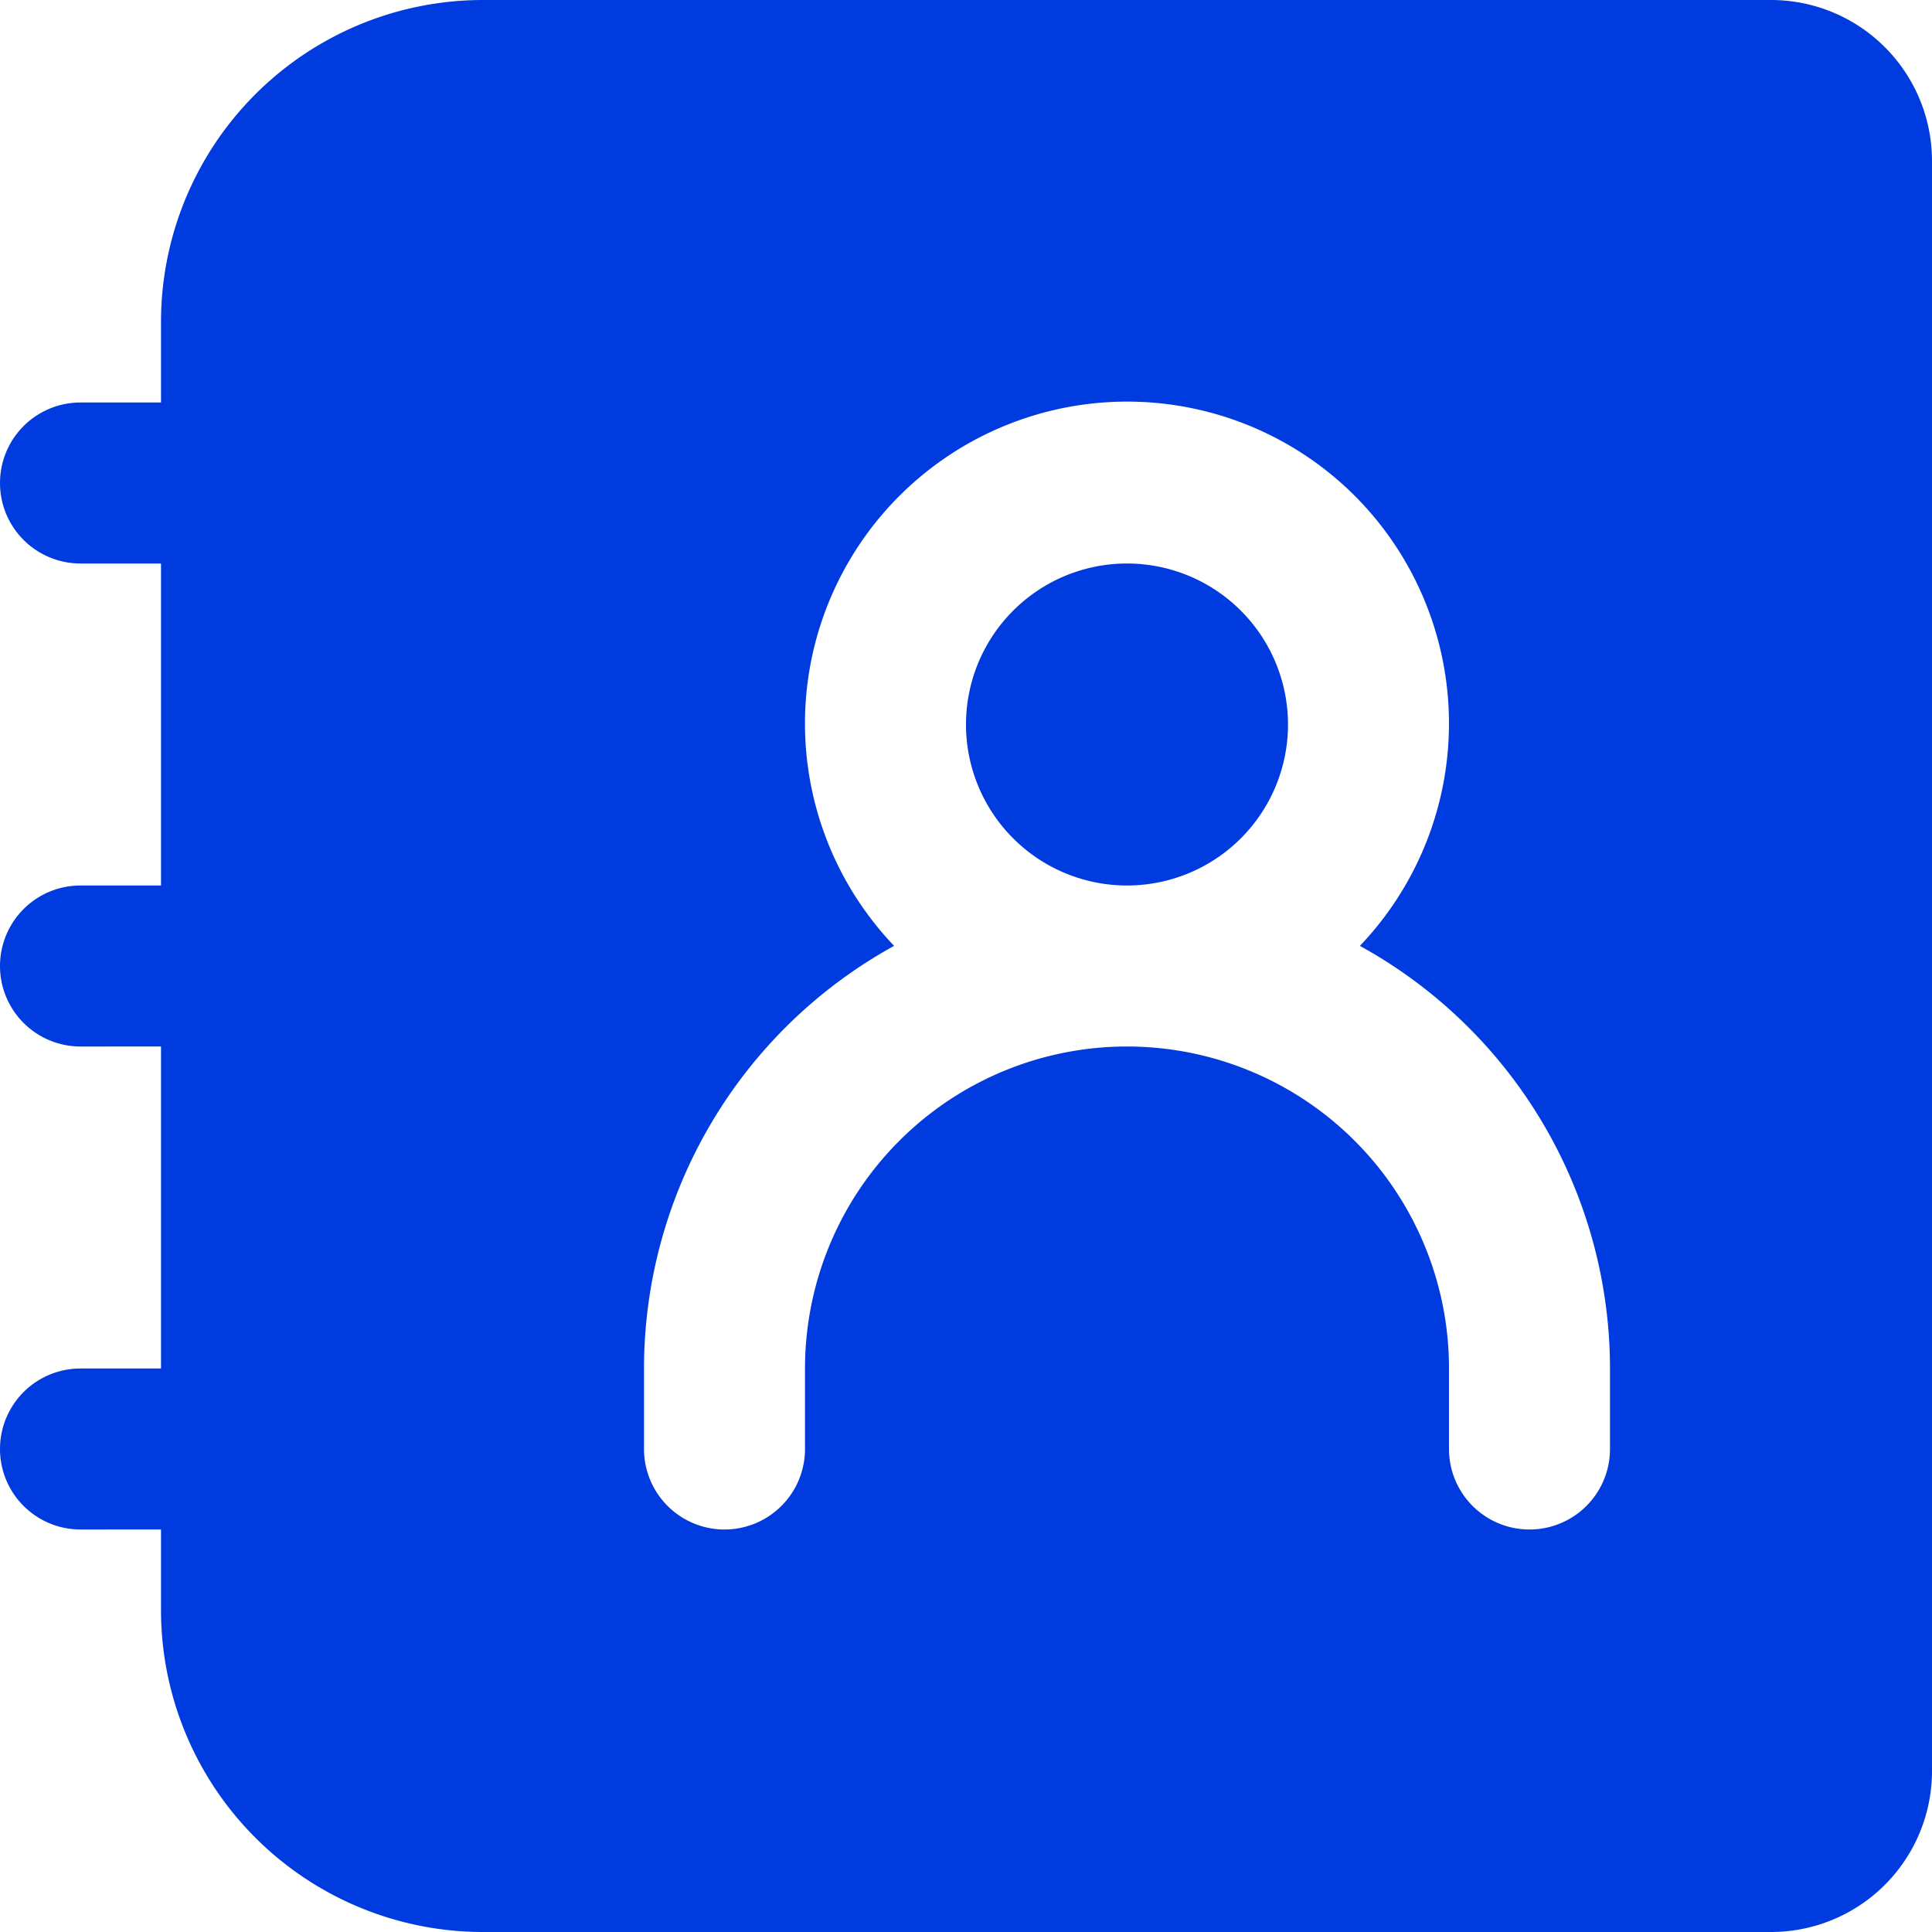<svg xmlns="http://www.w3.org/2000/svg" width="24" height="24" viewBox="0 0 24 24">
    <path fill="#003BDF" d="M22 0a2 2 0 0 1 2 2v20a2 2 0 0 1-2 2H6a4.001 4.001 0 0 1-4-4v-1H1a1 1 0 1 1 0-2h1v-4H1a1 1 0 1 1 0-2h1V7H1a1 1 0 1 1 0-2h1V4a4 4 0 0 1 4-4h16zM9 19a1 1 0 0 0 1-1v-1a4 4 0 0 1 8 0v1a1 1 0 1 0 2 0v-1a5.996 5.996 0 0 0-3.107-5.25 4.002 4.002 0 0 0-.086-5.613A4.002 4.002 0 0 0 10 8.927a4.002 4.002 0 0 0 1.107 2.823A5.997 5.997 0 0 0 8 17v1a1 1 0 0 0 1 1zm3-10a2 2 0 1 1 4 0 2 2 0 0 1-4 0z"/>
</svg>
